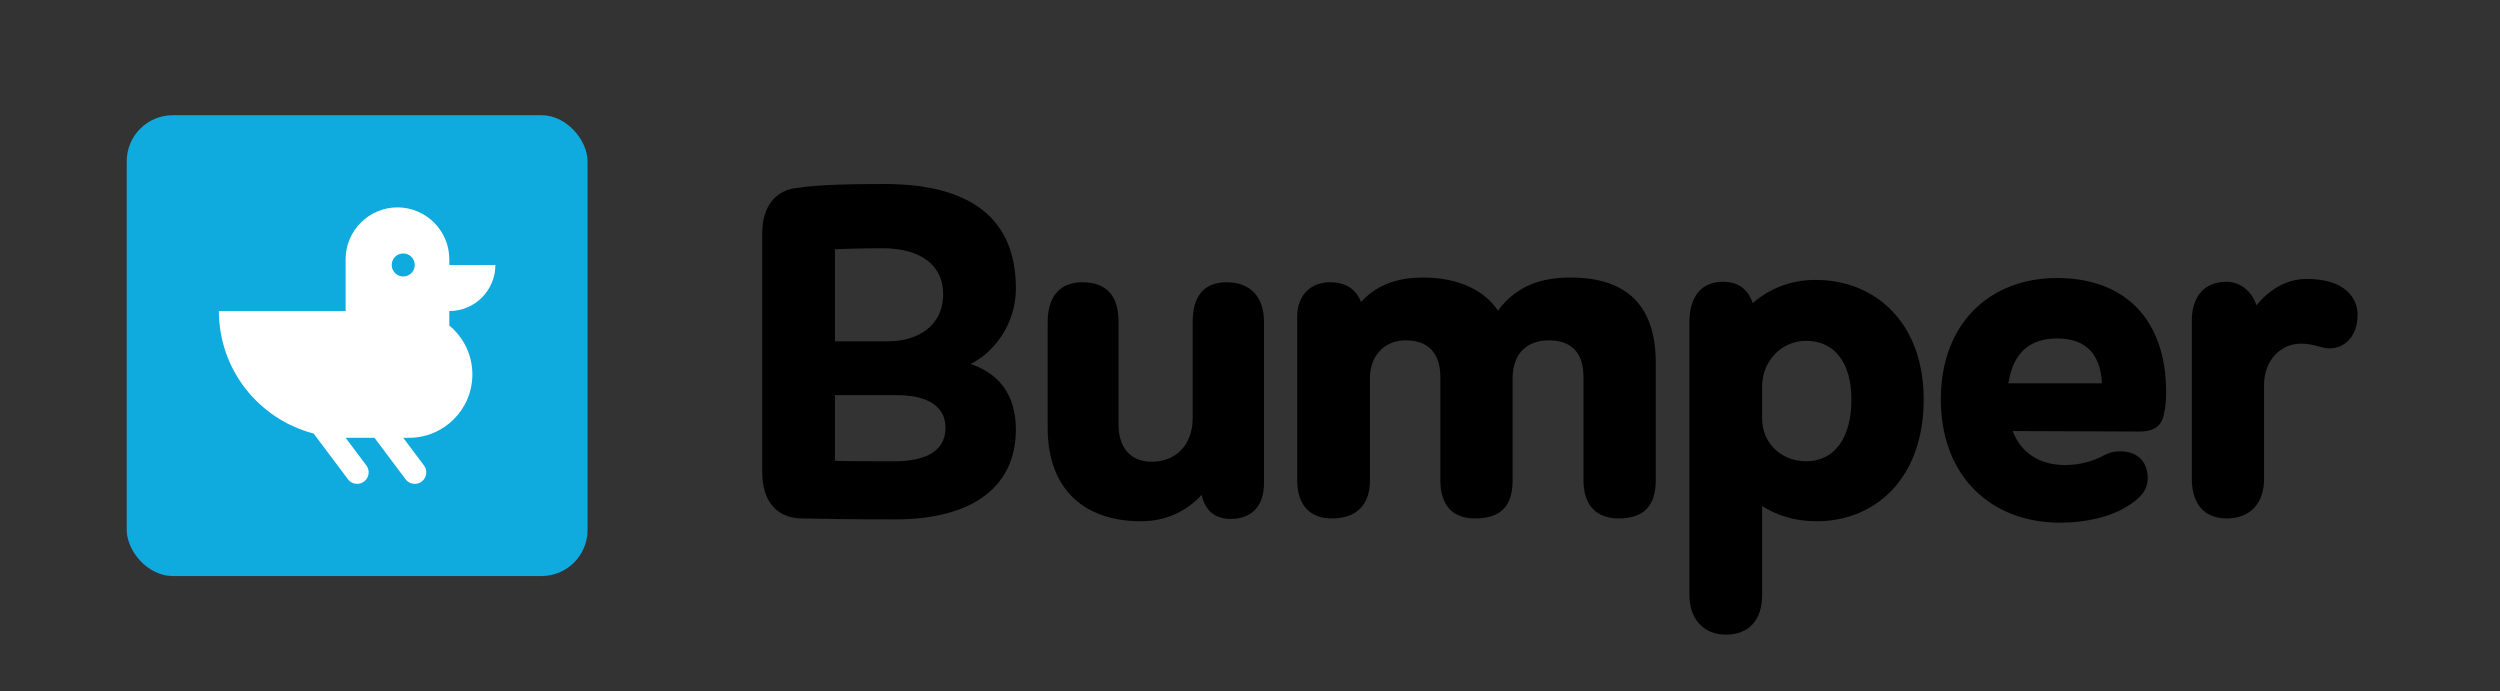 <?xml version="1.0" encoding="UTF-8"?>
<svg width="217px" height="60px" viewBox="0 0 217 60" version="1.1" xmlns="http://www.w3.org/2000/svg" xmlns:xlink="http://www.w3.org/1999/xlink">
    <rect x="0" y="0" width="217" height="60" fill="#333333" stroke="none"/>
    <!-- Generator: Sketch 50.2 (55047) - http://www.bohemiancoding.com/sketch -->
    <title>logo</title>
    <desc>Created with Sketch.</desc>
    <defs></defs>
    <g id="logo" stroke="none" stroke-width="1" fill="none" fill-rule="evenodd">
        <rect id="Rectangle" fill="#0FAADE" x="11" y="10" width="40" height="40" rx="4"></rect>
        <path d="M43,23 L39,23 L39,22.5 C39,20.025 36.975,18 34.5,18 C32.025,18 30,20.025 30,22.5 L30,27 L19,27 C19,32.115 22.496,36.402 27.226,37.633 L30.201,41.599 C30.397,41.862 30.698,41.999 31.002,41.999 C31.21,41.999 31.421,41.934 31.601,41.799 C32.043,41.468 32.132,40.841 31.801,40.4 L30.001,38 L32.502,38 L35.202,41.6 C35.398,41.863 35.699,42 36.003,42 C36.211,42 36.422,41.935 36.602,41.8 C37.044,41.469 37.133,40.842 36.802,40.401 L35.002,38.001 L35.502,38.001 C38.54,38.001 41.002,35.539 41.002,32.501 C41.002,30.793 40.223,29.267 39.002,28.258 L39.002,27 C41.209,27 43,25.209 43,23 Z M35,24 C34.448,24 34,23.552 34,23 C34,22.448 34.448,22 35,22 C35.552,22 36,22.448 36,23 C36,23.552 35.552,24 35,24 Z" id="duck" fill="#FFFFFF" fill-rule="nonzero"></path>
        <path d="M84.243,31.593 C86.58,32.372 88.179,34.135 88.179,37.292 C88.179,42.171 84.53,45.082 77.683,45.082 C74.362,45.082 71.164,45.041 69.647,45 C67.474,45 66.162,43.565 66.162,40.982 L66.162,20.236 C66.162,17.94 67.31,16.464 69.278,16.3 C71.123,16.013 74.116,15.972 76.781,15.972 C84.448,15.972 88.179,19.129 88.179,25.033 C88.179,28.272 86.129,30.691 84.243,31.593 Z M76.74,21.548 C75.018,21.548 73.706,21.589 72.476,21.63 L72.476,29.625 L77.109,29.625 C79.528,29.625 81.865,28.395 81.865,25.525 C81.865,22.942 79.815,21.589 76.74,21.548 Z M77.642,40.039 C80.307,40.039 82.07,39.178 82.07,37.128 C82.07,35.324 80.594,34.299 77.847,34.299 L72.476,34.299 L72.476,39.998 C73.829,40.039 75.592,40.039 77.642,40.039 Z M106.478,24.5 C108.528,24.5 109.716,25.771 109.716,27.944 L109.716,41.925 C109.716,43.893 108.692,45.041 106.805,45.041 C105.453,45.041 104.591,44.303 104.305,42.95 C102.951,44.426 101.147,45.246 99.015,45.246 C94.505,45.246 90.938,42.827 90.938,37.128 L90.938,27.944 C90.938,25.689 92.045,24.5 93.931,24.5 C96.145,24.5 97.088,25.771 97.088,27.944 L97.088,36.841 C97.088,39.137 98.4,40.08 99.958,40.08 C102.049,40.08 103.484,38.645 103.525,36.39 L103.525,27.944 C103.525,25.689 104.51,24.5 106.478,24.5 Z M136.338,24.09 C141.298,24.09 143.718,26.632 143.718,31.47 L143.718,41.679 C143.718,43.893 142.692,45 140.519,45 C138.552,45 137.445,43.852 137.445,41.679 L137.445,32.7 C137.445,30.568 136.338,29.543 134.452,29.543 C132.442,29.543 131.335,30.773 131.294,32.741 L131.294,41.679 C131.294,43.893 130.31,45 128.014,45 C126.088,45 125.022,43.852 125.022,41.679 L125.022,32.7 C125.022,30.568 123.874,29.543 122.028,29.543 C120.183,29.543 118.912,30.855 118.912,32.823 L118.912,41.679 C118.912,43.893 117.683,45 115.591,45 C113.706,45 112.599,43.852 112.599,41.679 L112.599,27.452 C112.599,25.73 113.665,24.5 115.469,24.5 C116.903,24.5 117.764,25.197 118.133,26.222 C119.692,24.5 121.701,24.09 123.504,24.09 C126.662,24.09 128.875,25.238 130.024,26.96 C131.745,24.623 134.083,24.09 136.338,24.09 Z M157.588,24.295 C162.794,24.295 166.976,28.026 166.976,34.668 C166.976,41.515 162.794,45.246 157.669,45.246 C155.743,45.246 154.226,44.713 152.954,43.934 L152.954,51.642 C152.954,53.733 151.888,55.086 149.798,55.086 C147.87,55.086 146.641,53.733 146.641,51.642 L146.641,27.985 C146.641,25.689 147.707,24.459 149.552,24.459 C150.905,24.459 151.725,25.115 152.135,26.304 C153.529,25.115 155.333,24.295 157.588,24.295 Z M156.768,40.039 C159.227,40.039 160.703,38.03 160.703,34.668 C160.703,31.47 159.227,29.584 156.768,29.584 C154.554,29.584 152.954,31.429 152.954,33.52 L152.954,36.349 C152.954,38.399 154.554,40.039 156.768,40.039 Z M178.55,24.131 C184.413,24.131 188.022,27.698 188.022,34.053 C188.022,34.586 187.981,35.242 187.857,35.816 C187.694,36.759 187.243,37.456 185.726,37.456 L174.696,37.415 C175.435,39.342 177.075,40.367 179.248,40.367 C180.601,40.367 181.749,39.998 182.569,39.547 C183.06,39.301 183.429,39.178 184.044,39.178 C185.767,39.178 186.423,40.326 186.423,41.474 C186.423,42.622 185.685,43.319 184.66,43.934 C183.184,44.877 181.052,45.369 178.797,45.369 C172.893,45.369 168.464,41.392 168.464,34.668 C168.464,28.026 172.769,24.131 178.55,24.131 Z M178.55,29.379 C176.296,29.379 174.738,30.527 174.327,33.274 L182.446,33.274 C182.322,30.773 181.093,29.379 178.55,29.379 Z M203.04,24.787 C203.9,25.238 204.638,26.099 204.638,27.329 C204.638,29.215 203.49,30.24 202.22,30.24 C201.44,30.24 200.907,29.83 199.719,29.83 C197.956,29.83 196.561,31.265 196.52,33.315 L196.52,41.556 C196.52,43.77 195.25,45 193.281,45 C191.355,45 190.248,43.77 190.248,41.556 L190.248,27.821 C190.248,25.73 191.355,24.459 193.24,24.459 C194.429,24.459 195.454,25.238 195.864,26.509 C196.971,25.115 198.53,24.213 200.169,24.213 C201.564,24.213 202.383,24.459 203.04,24.787 Z" id="Bumper" fill="#000000"></path>
    </g>
</svg>